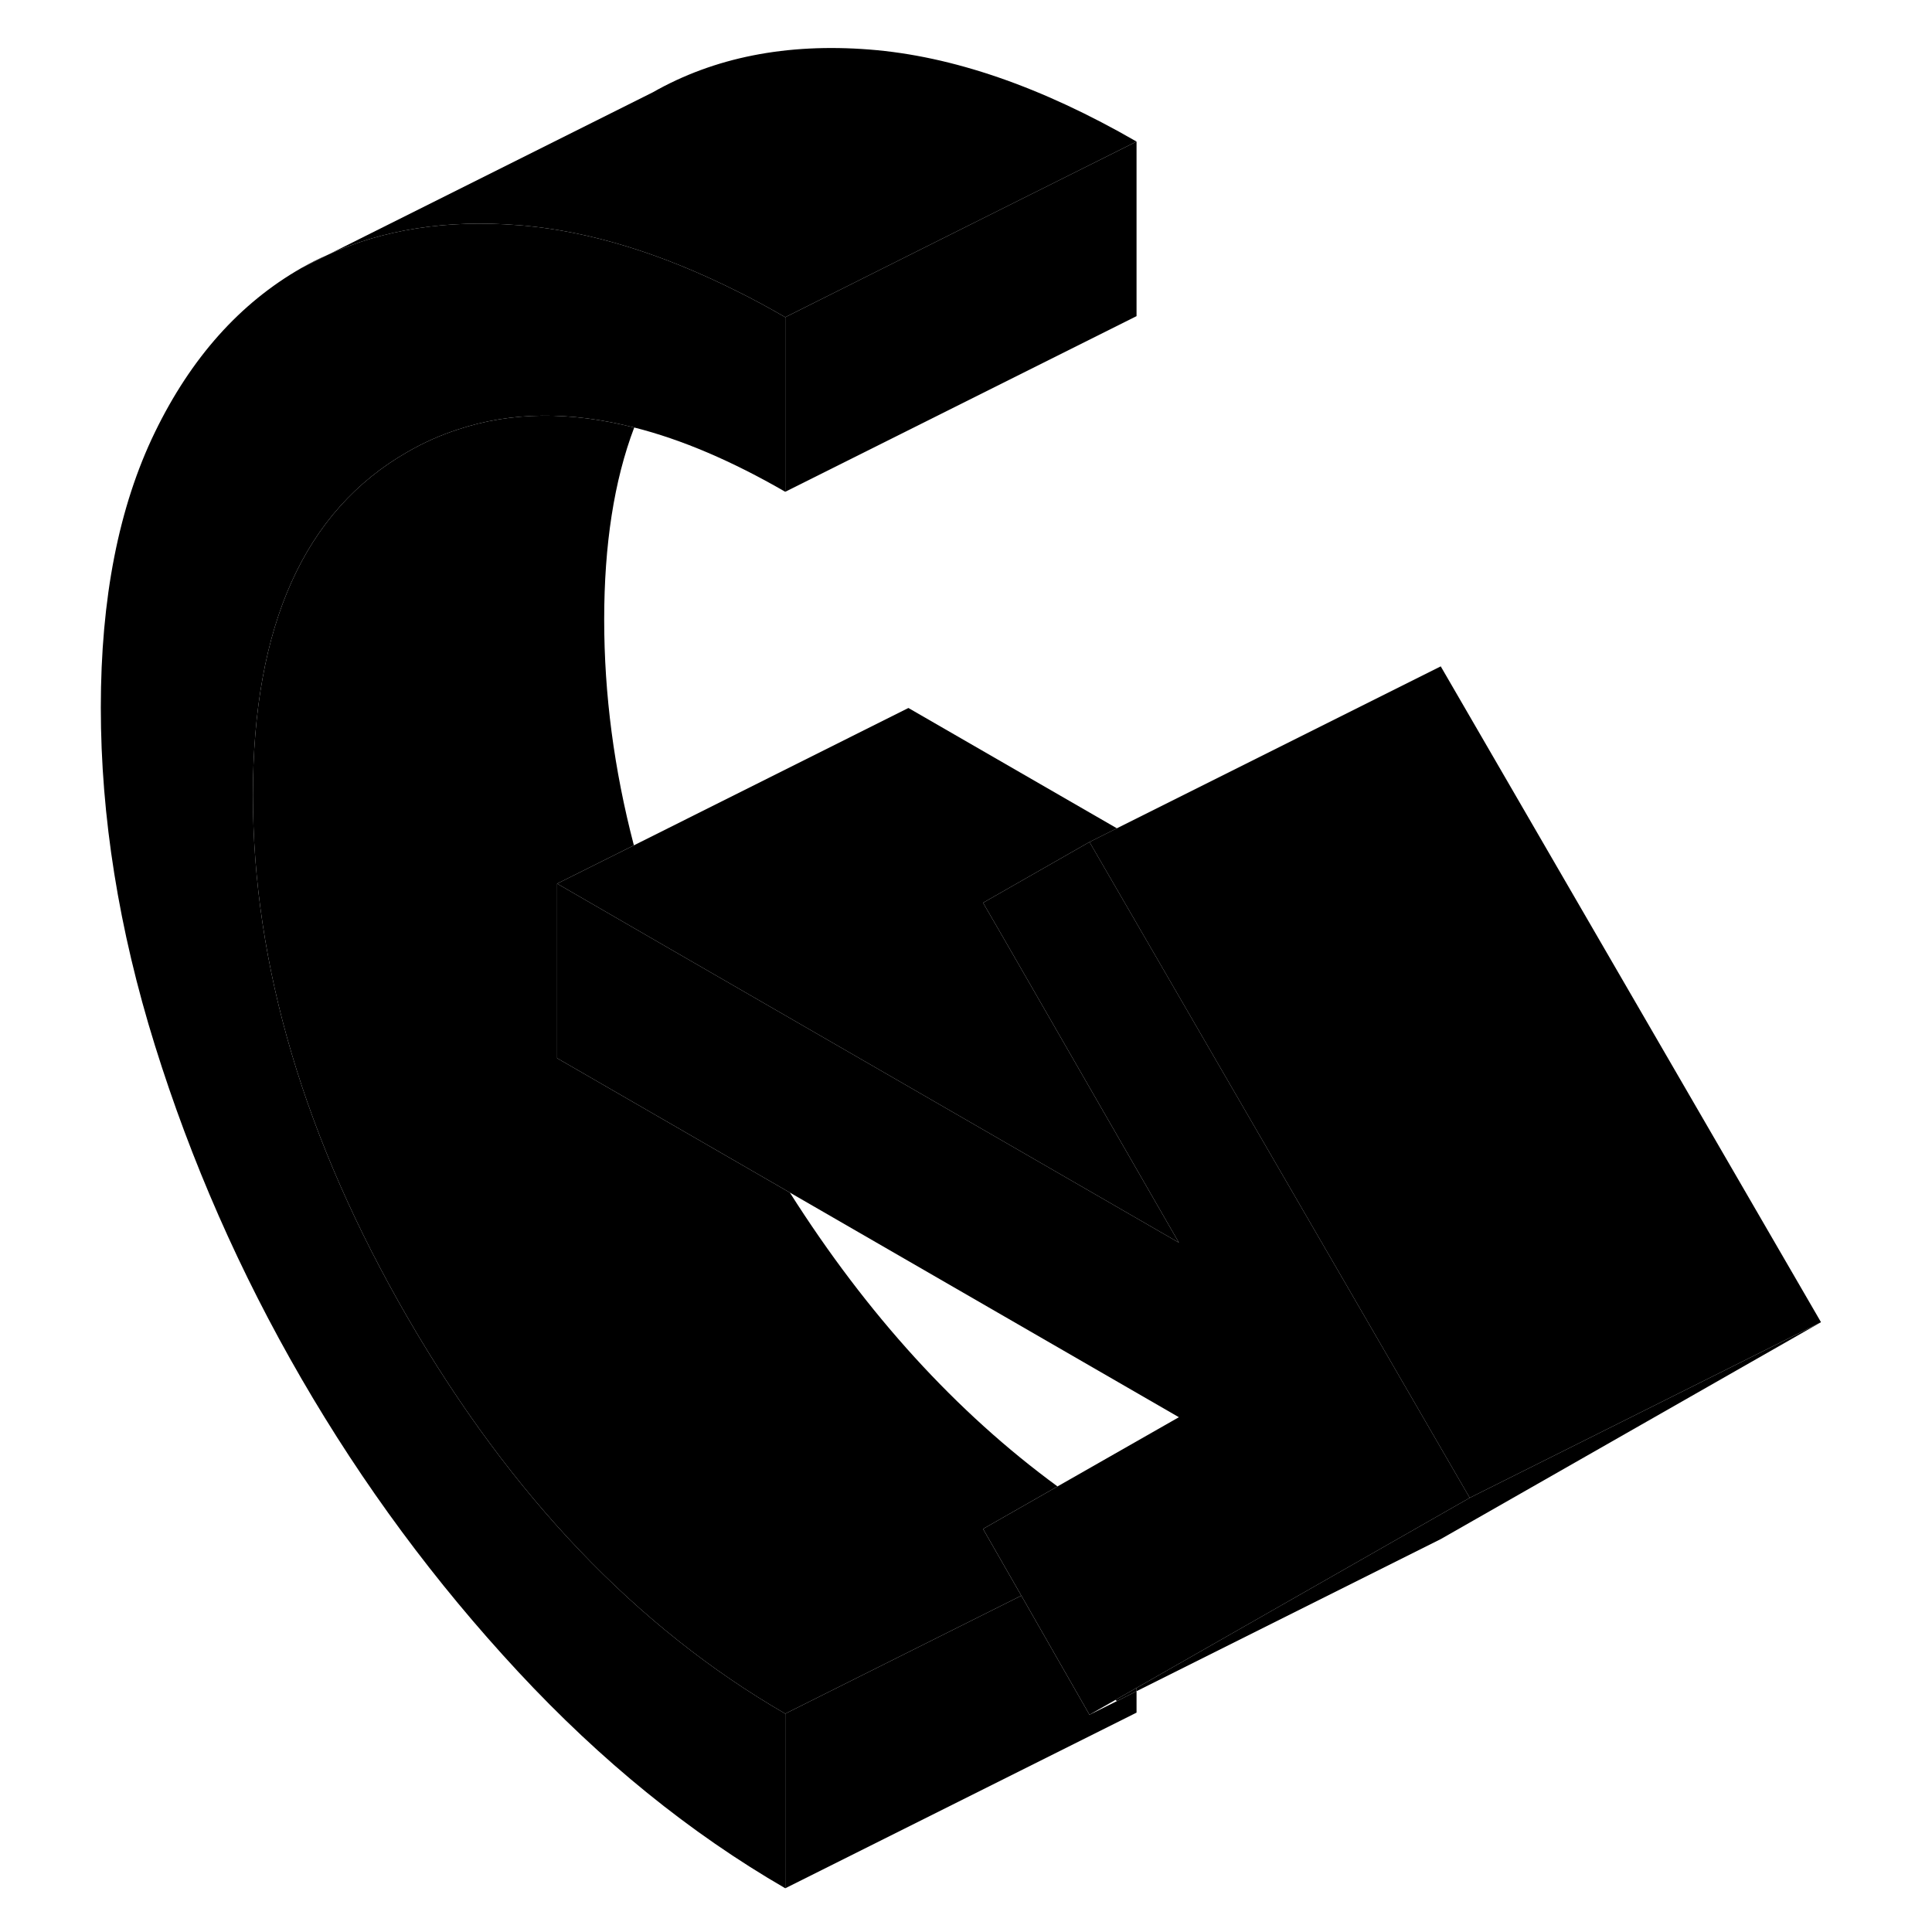 <svg width="48" height="48" viewBox="0 0 103 110" xmlns="http://www.w3.org/2000/svg" stroke-width="1px"
     stroke-linecap="round" stroke-linejoin="round">
    <path d="M13.66 15.26L15.18 14.5C14.66 14.72 14.15 14.98 13.66 15.26Z" class="pr-icon-iso-solid-stroke" stroke-linejoin="round"/>
    <path d="M10.9 45.28C10.9 54.97 13.84 64.89 19.72 75.04C25.6 85.18 32.77 92.69 41.21 97.57V107.51C35.8 104.38 30.73 100.27 26 95.18C21.27 90.09 17.16 84.53 13.66 78.49C10.16 72.45 7.38 66.13 5.32 59.52C3.26 52.91 2.24 46.49 2.24 40.28C2.24 34.07 3.26 28.85 5.32 24.61C7.38 20.37 10.16 17.26 13.66 15.26L15.18 14.5C18.33 13.06 21.94 12.5 26 12.82C26.09 12.83 26.17 12.83 26.26 12.84C30.09 13.18 34.14 14.42 38.42 16.56C39.34 17.01 40.27 17.52 41.21 18.06V28C38.18 26.25 35.31 25.02 32.61 24.34C28.96 23.41 25.62 23.44 22.58 24.45C21.59 24.77 20.64 25.19 19.72 25.72C13.84 29.07 10.9 35.59 10.9 45.28Z" class="pr-icon-iso-solid-stroke" stroke-linejoin="round"/>
    <path d="M60 96.79C60 96.79 60.07 96.83 60.1 96.85L61.21 96.29V96.1L60 96.79Z" class="pr-icon-iso-solid-stroke" stroke-linejoin="round"/>
    <path d="M61.21 96.29V97.51L41.21 107.51V97.57L52.91 91.72L54.65 90.85L56.87 94.73L58.53 97.63L60.1 96.85L61.21 96.29Z" class="pr-icon-iso-solid-stroke" stroke-linejoin="round"/>
    <path d="M100.18 75.28L78.53 87.63L61.21 96.29V96.1L77.92 86.57L80.18 85.28L100.18 75.28Z" class="pr-icon-iso-solid-stroke" stroke-linejoin="round"/>
    <path d="M63.621 70.75L34.411 53.89L28.221 50.31L32.591 48.13L48.221 40.31L60.091 47.16L58.531 47.94L52.471 51.4L53.601 53.35L63.621 70.75Z" class="pr-icon-iso-solid-stroke" stroke-linejoin="round"/>
    <path d="M100.18 75.28L80.18 85.28L74.68 75.79L65.73 60.36L58.53 47.94L60.09 47.16L78.53 37.94L100.18 75.28Z" class="pr-icon-iso-solid-stroke" stroke-linejoin="round"/>
    <path d="M80.181 85.28L77.921 86.57L61.211 96.1L60.001 96.79L58.531 97.63L56.871 94.73L54.651 90.85L52.471 87.05L56.711 84.63L63.621 80.69L41.471 67.9L29.851 61.19L28.221 60.25V50.31L34.411 53.89L63.621 70.75L53.601 53.35L52.471 51.4L58.531 47.94L65.731 60.36L74.681 75.79L80.181 85.28Z" class="pr-icon-iso-solid-stroke" stroke-linejoin="round"/>
    <path d="M52.47 87.05L54.65 90.85L52.91 91.72L41.21 97.57C32.77 92.69 25.6 85.18 19.72 75.04C13.84 64.89 10.9 54.97 10.9 45.28C10.9 35.59 13.84 29.07 19.72 25.72C20.64 25.19 21.59 24.77 22.58 24.45C25.62 23.44 28.96 23.41 32.61 24.34C31.46 27.37 30.9 31.03 30.9 35.28C30.9 39.53 31.46 43.8 32.59 48.13L28.22 50.31V60.25L29.85 61.19L41.47 67.9C45.87 74.84 50.96 80.42 56.71 84.63L52.47 87.05Z" class="pr-icon-iso-solid-stroke" stroke-linejoin="round"/>
    <path d="M61.21 8.06V18L41.21 28V18.06L49.74 13.79L61.21 8.06Z" class="pr-icon-iso-solid-stroke" stroke-linejoin="round"/>
    <path d="M61.21 8.06L49.74 13.79L41.21 18.06C40.27 17.52 39.34 17.01 38.42 16.56C34.14 14.42 30.09 13.18 26.26 12.84C26.17 12.83 26.09 12.83 26 12.82C21.94 12.5 18.33 13.06 15.18 14.5L33.66 5.26C37.16 3.27 41.27 2.45 46 2.82C50.73 3.19 55.8 4.94 61.21 8.06Z" class="pr-icon-iso-solid-stroke" stroke-linejoin="round"/>
</svg>